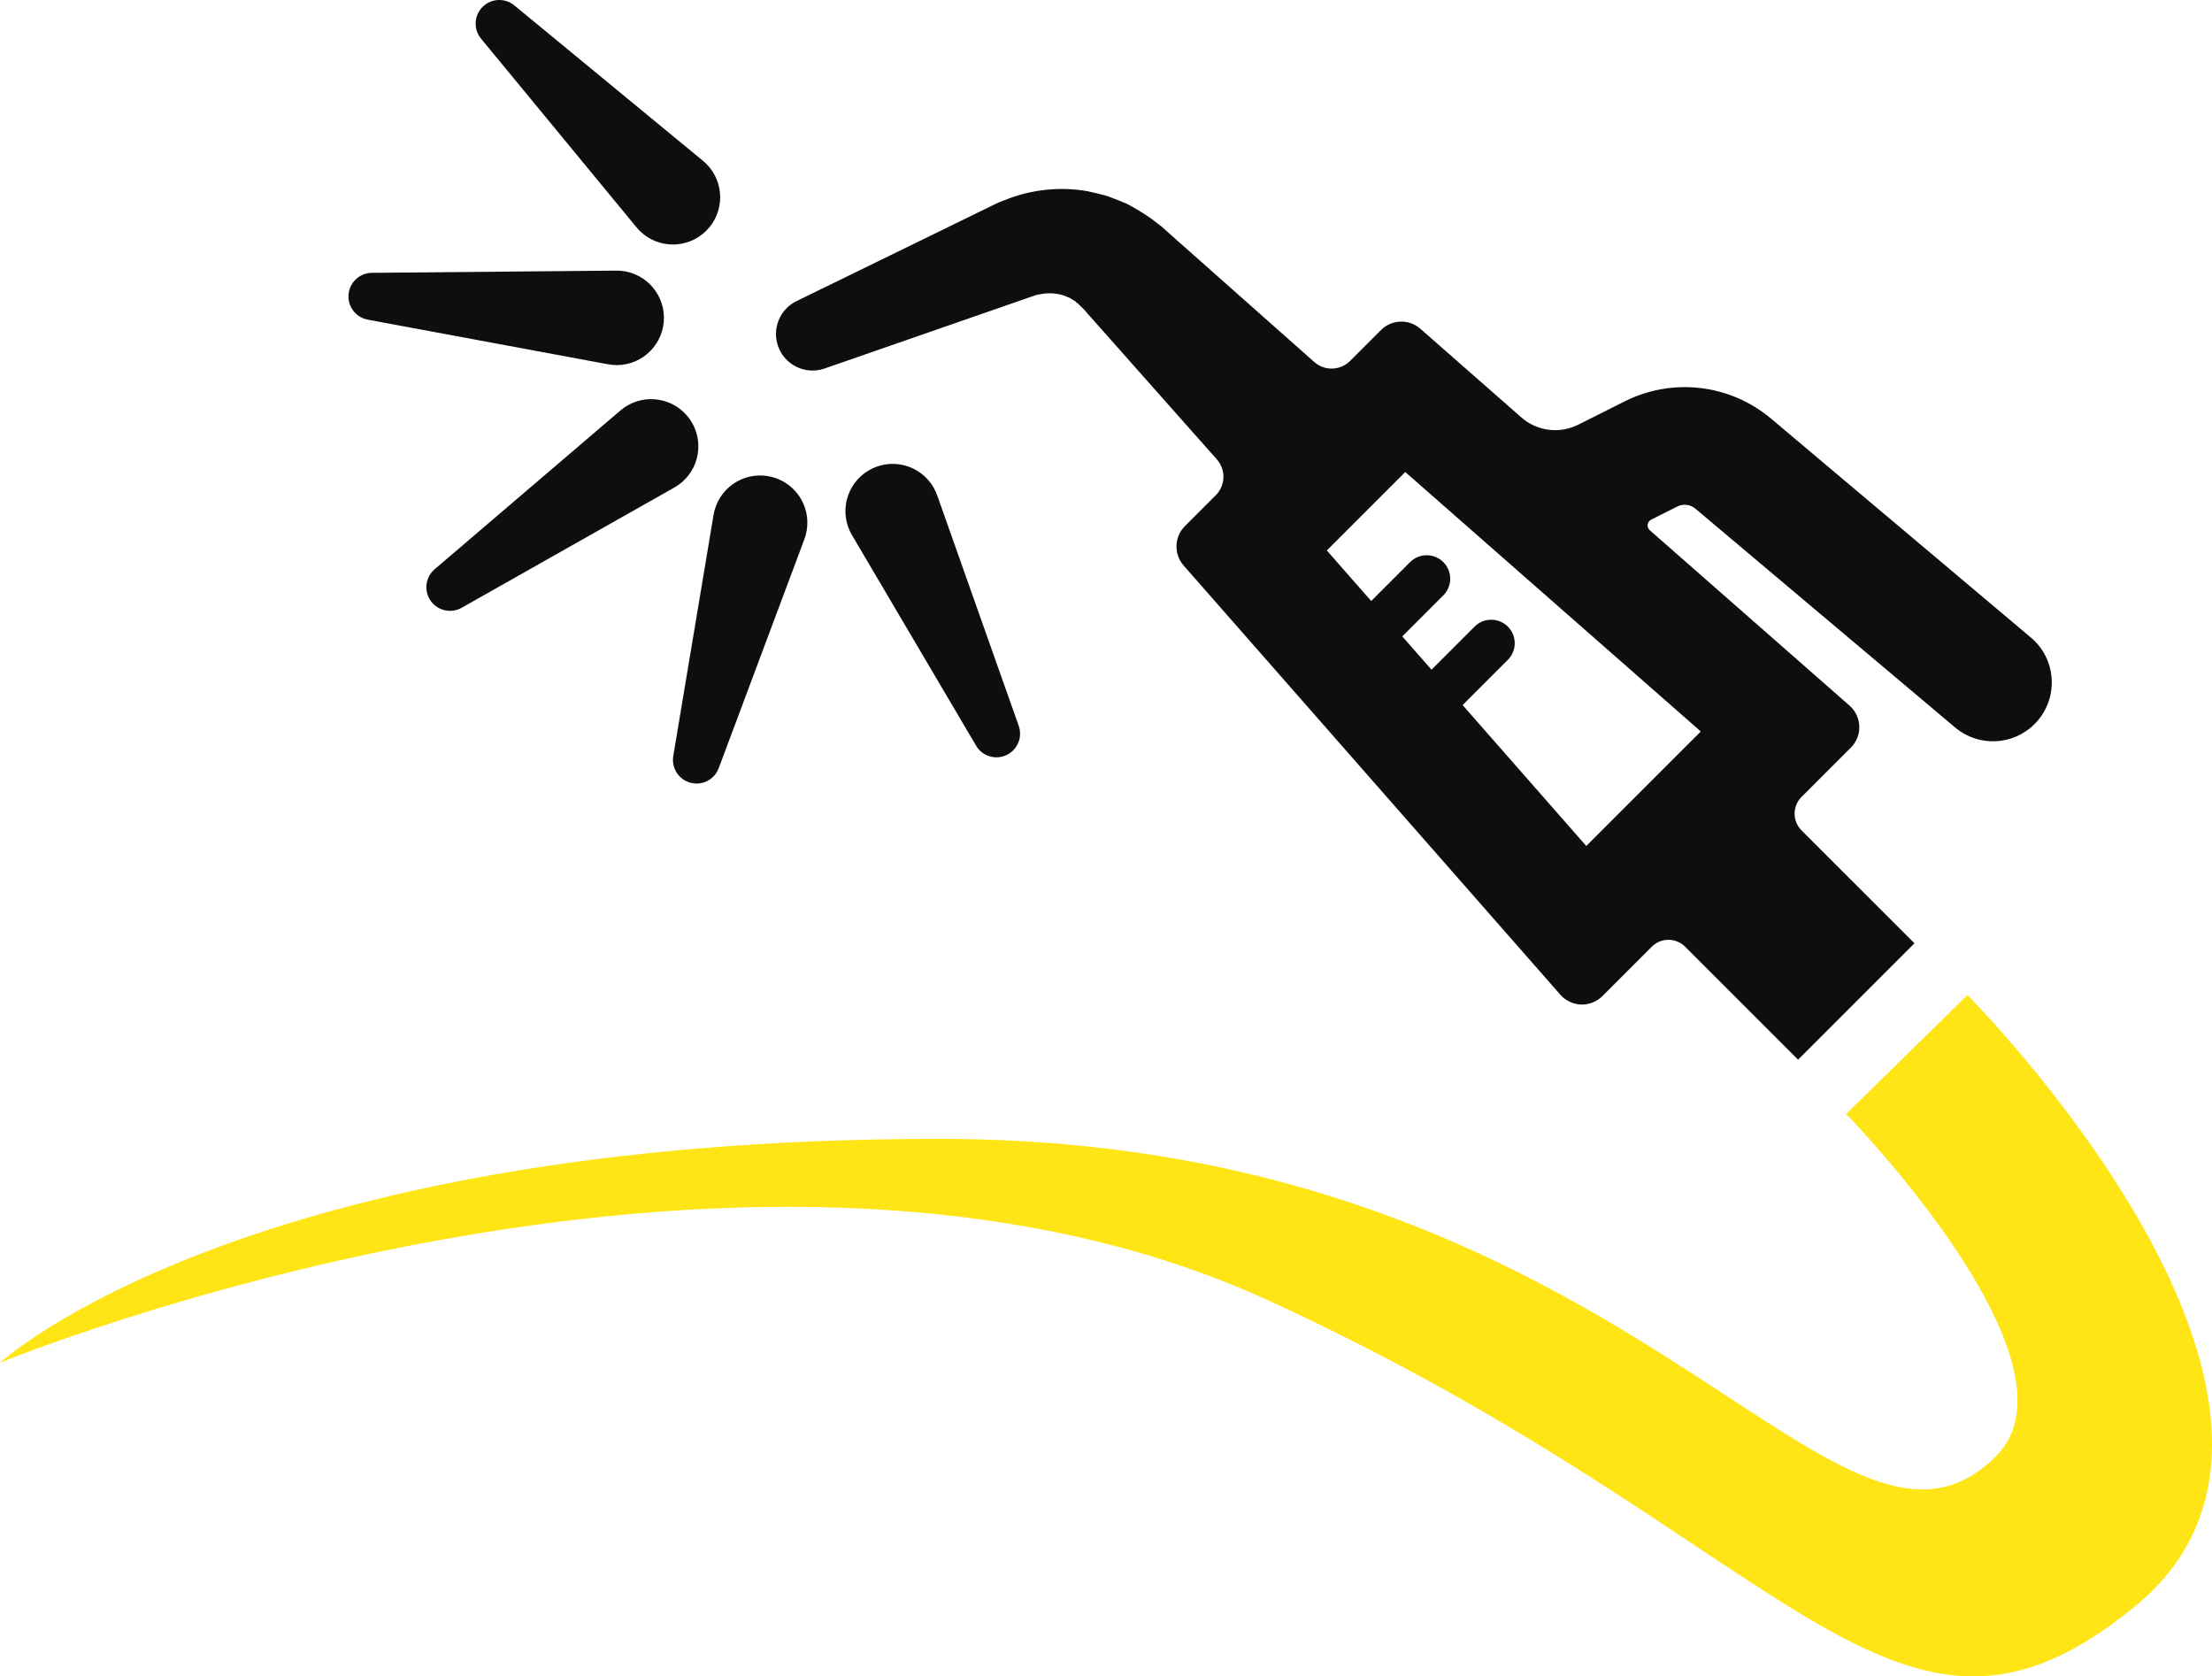 <svg version="1.1" id="图层_1" x="0px" y="0px" width="176.434px" height="133.701px" viewBox="0 0 176.434 133.701" enable-background="new 0 0 176.434 133.701" xml:space="preserve" xmlns="http://www.w3.org/2000/svg" xmlns:xlink="http://www.w3.org/1999/xlink" xmlns:xml="http://www.w3.org/XML/1998/namespace">
  <path fill="#0F0E0E" d="M50.767,18.128c0.147,0.177,0.327,0.36,0.512,0.513c1.605,1.323,3.981,1.093,5.304-0.513
	c1.324-1.606,1.093-3.981-0.513-5.304L41.022,0.429c-0.682-0.562-1.688-0.583-2.396,0c-0.804,0.661-0.918,1.85-0.258,2.651
	L50.767,18.128z M49.223,29.119c2.08-0.02,3.753-1.723,3.734-3.804c-0.019-2.08-1.72-3.752-3.803-3.732L29.66,21.759
	c-0.885,0.008-1.667,0.638-1.835,1.539c-0.19,1.023,0.485,2.006,1.508,2.195l19.168,3.56C48.729,29.096,48.985,29.122,49.223,29.119
	z M54.384,38.465c1.581-1.353,1.768-3.73,0.417-5.313c-1.353-1.581-3.73-1.768-5.313-0.417L34.667,45.401
	c-0.673,0.573-0.866,1.563-0.414,2.36c0.512,0.905,1.66,1.225,2.567,0.713l16.971-9.594C53.991,38.766,54.203,38.622,54.384,38.465z
	 M61.251,37.971c-2.052-0.342-3.995,1.045-4.337,3.097l-3.213,19.229c-0.146,0.871,0.34,1.752,1.198,2.074
	c0.977,0.364,2.062-0.13,2.426-1.105l6.833-18.258c0.079-0.218,0.148-0.463,0.187-0.701C64.689,40.256,63.303,38.315,61.251,37.971z
	 M81.255,57.886l-6.502-18.379c-0.078-0.217-0.185-0.449-0.307-0.657c-1.058-1.792-3.365-2.389-5.158-1.332
	c-1.792,1.058-2.389,3.366-1.332,5.159l9.9,16.794c0.448,0.763,1.387,1.126,2.251,0.819C81.087,59.943,81.602,58.868,81.255,57.886z
	 M161.988,50.845L141.27,33.392c-3.272-2.758-7.86-3.299-11.685-1.379l-3.701,1.857c-1.492,0.749-3.288,0.519-4.541-0.583
	l-8.051-7.067c-0.91-0.8-2.286-0.755-3.142,0.103l-2.459,2.46c-0.781,0.781-2.036,0.821-2.863,0.087
	c-0.91-0.807-2.15-1.906-3.613-3.204c-1.591-1.409-3.444-3.055-5.434-4.817c-0.497-0.44-1.001-0.888-1.513-1.341
	c-0.255-0.227-0.512-0.455-0.771-0.684l-0.389-0.346l-0.446-0.4l-0.207-0.159L92.038,17.6c-0.163-0.119-0.207-0.171-0.539-0.386
	c-0.538-0.353-1.118-0.71-1.667-0.984c-0.506-0.213-1.019-0.415-1.533-0.603c-0.525-0.149-1.063-0.27-1.594-0.384
	c-2.153-0.371-4.38-0.133-6.34,0.628l-0.731,0.284l-0.471,0.229c-0.311,0.152-0.619,0.303-0.927,0.451
	c-0.612,0.299-1.22,0.597-1.816,0.888c-2.387,1.166-4.615,2.254-6.524,3.186c-3.819,1.865-6.364,3.106-6.364,3.106
	c-1.31,0.639-1.966,2.168-1.477,3.578c0.53,1.521,2.191,2.325,3.713,1.798c0,0,2.677-0.93,6.69-2.324
	c2.008-0.697,4.349-1.511,6.857-2.383c0.627-0.217,1.265-0.44,1.91-0.663c0.322-0.111,0.648-0.225,0.974-0.339l0.487-0.167
	l0.258-0.043c0.669-0.143,1.358-0.097,1.976,0.116c0.148,0.077,0.299,0.131,0.446,0.188c0.133,0.098,0.266,0.18,0.403,0.249
	c0.061,0.069,0.066,0.109,0.125,0.123c-0.019-0.048,0.18,0.158,0.286,0.259l0.375,0.366l0.188,0.183l0.012,0.012
	c-0.107-0.1,0.257,0.237-0.238-0.222l0.021,0.025l0.044,0.049l0.086,0.098l0.345,0.389c0.228,0.259,0.457,0.516,0.684,0.771
	c0.453,0.51,0.901,1.018,1.341,1.512c1.763,1.987,3.408,3.844,4.817,5.433c1.297,1.464,2.397,2.704,3.204,3.614
	c0.734,0.828,0.695,2.08-0.088,2.863l-2.458,2.459c-0.857,0.857-0.901,2.231-0.104,3.142l30.05,34.232
	c0.42,0.478,1.018,0.76,1.654,0.78c0.634,0.021,1.252-0.223,1.699-0.672l3.938-3.938c0.733-0.734,1.924-0.734,2.659,0l9.011,9.01
	l9.283-9.283l-9.012-9.01c-0.732-0.733-0.732-1.924,0-2.659l3.938-3.938c0.449-0.448,0.693-1.063,0.672-1.699
	c-0.021-0.636-0.303-1.233-0.781-1.653L131.593,42.29c-0.13-0.113-0.194-0.283-0.172-0.452c0.021-0.17,0.128-0.319,0.28-0.396
	l2.086-1.046c0.471-0.236,1.036-0.17,1.438,0.17l20.72,17.452c1.877,1.58,4.629,1.438,6.332-0.267
	c0.095-0.095,0.187-0.193,0.274-0.299C164.22,55.47,163.969,52.514,161.988,50.845z M126.526,67.47l-9.864-11.237l3.608-3.608
	c0.73-0.731,0.73-1.92,0-2.652c-0.732-0.73-1.921-0.73-2.652,0l-3.437,3.438l-2.332-2.656l3.274-3.274
	c0.731-0.731,0.731-1.92,0-2.651s-1.92-0.731-2.651,0l-3.102,3.102l-3.539-4.031l6.256-6.256l23.572,20.693L126.526,67.47z" class="color c1"/>
  <path fill="#FFE515" d="M147.254,88.844c0,0,19.406,19.84,11.966,27.28c-12.905,12.905-28.768-25.297-84.321-25.297
	S0,108.684,0,108.684s59.025-24.305,101.187-4.96s49.787,40.239,69.132,24.366c19.346-15.872-13.393-48.733-13.393-48.733
	L147.254,88.844z" class="color c2"/>
</svg>